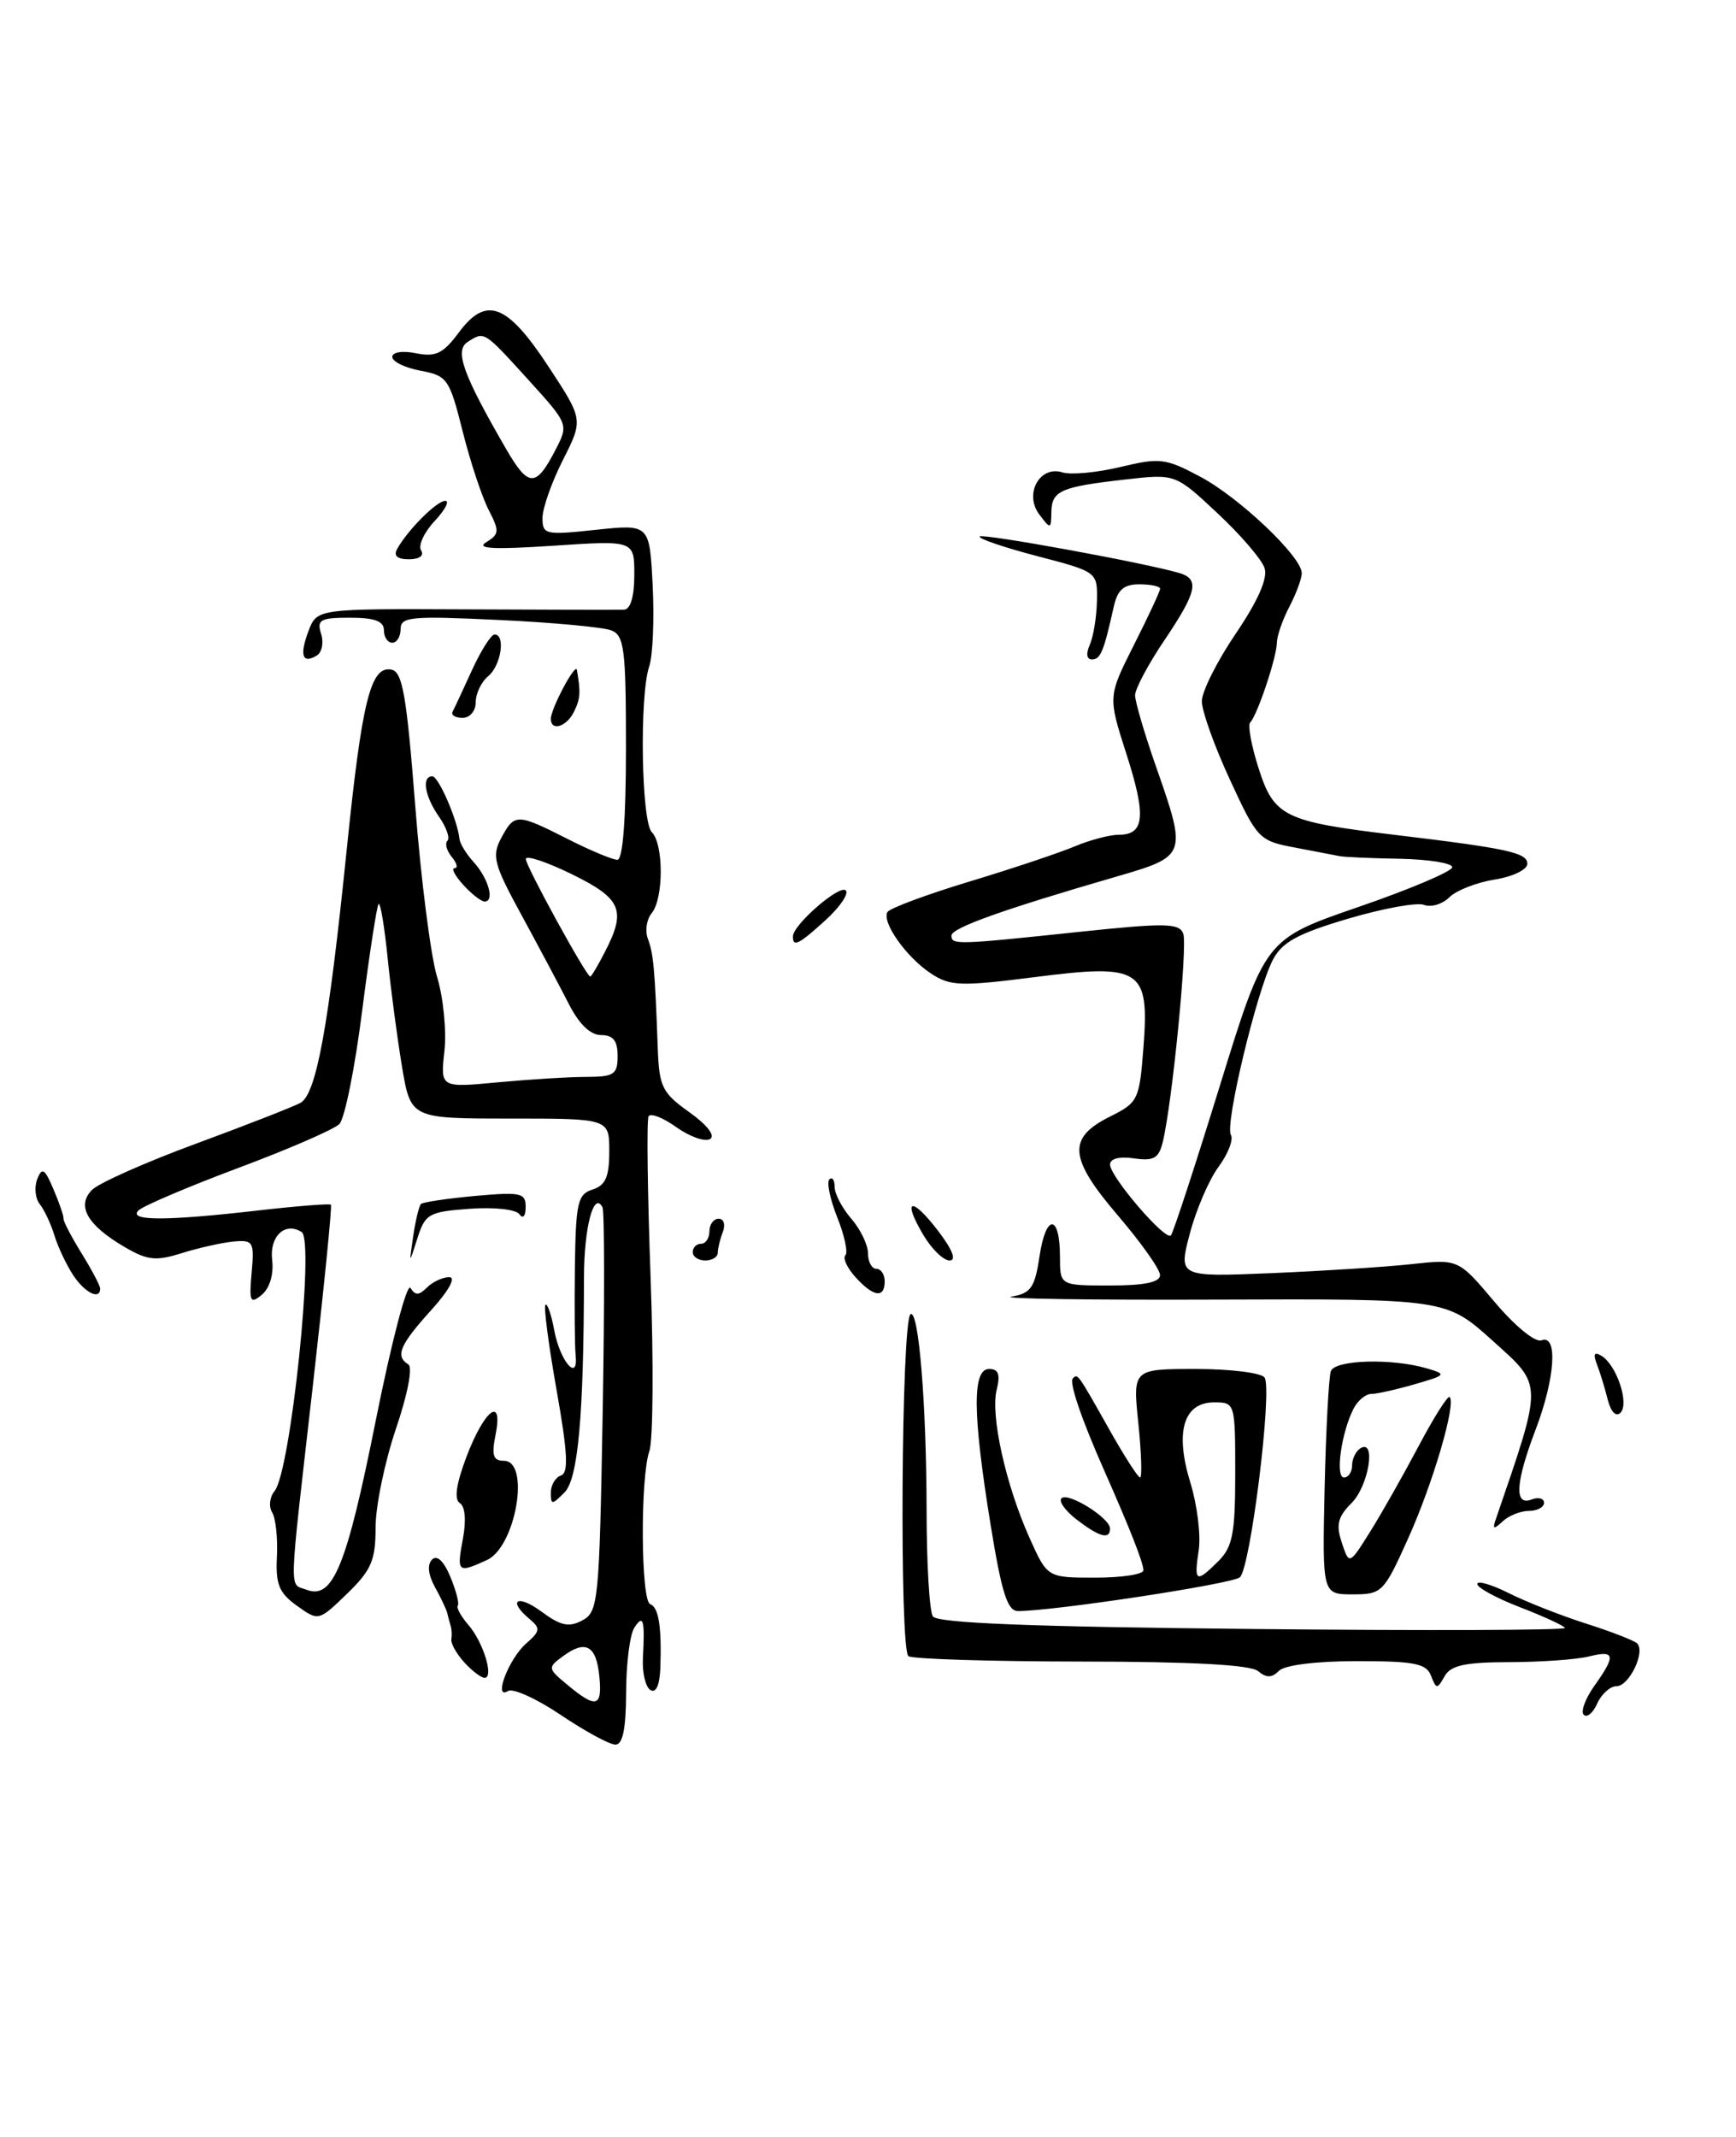 <?xml version="1.0" encoding="UTF-8" standalone="no"?>
<!DOCTYPE svg PUBLIC "-//W3C//DTD SVG 1.1//EN" "http://www.w3.org/Graphics/SVG/1.1/DTD/svg11.dtd" >
<svg xmlns="http://www.w3.org/2000/svg" xmlns:xlink="http://www.w3.org/1999/xlink" version="1.1" viewBox="0 0 208 256">
 <g >
 <path fill="currentColor"
d=" M 67.21 205.46 C 64.32 203.51 61.46 202.21 60.87 202.58 C 59.04 203.71 60.97 198.67 63.07 196.86 C 64.72 195.42 64.77 195.06 63.48 193.98 C 60.75 191.71 61.97 190.92 64.88 193.07 C 67.18 194.77 68.17 194.98 69.77 194.12 C 71.69 193.10 71.81 191.85 72.21 169.27 C 72.44 156.20 72.43 145.11 72.19 144.64 C 71.15 142.61 69.98 147.01 69.97 153.00 C 69.94 169.70 69.26 177.17 67.63 178.80 C 66.12 180.31 66.00 180.30 66.00 178.80 C 66.00 177.90 66.55 176.98 67.21 176.76 C 68.14 176.45 68.02 174.05 66.69 166.54 C 65.73 161.14 65.13 156.54 65.35 156.31 C 65.58 156.09 66.06 157.49 66.42 159.42 C 67.11 163.09 69.31 165.64 68.97 162.36 C 68.86 161.34 68.82 156.59 68.88 151.82 C 68.99 144.07 69.21 143.07 71.00 142.50 C 72.55 142.01 73.00 140.99 73.00 137.93 C 73.00 134.00 73.00 134.00 61.10 134.00 C 49.21 134.00 49.21 134.00 48.16 127.75 C 47.59 124.31 46.81 118.44 46.44 114.70 C 46.06 110.97 45.58 108.09 45.36 108.30 C 45.15 108.52 44.26 114.28 43.39 121.10 C 42.53 127.92 41.30 134.02 40.66 134.66 C 40.02 135.30 34.57 137.67 28.54 139.92 C 22.51 142.18 17.13 144.47 16.59 145.01 C 15.32 146.28 19.89 146.28 30.94 145.01 C 35.58 144.48 39.50 144.17 39.65 144.32 C 39.80 144.47 38.82 154.24 37.48 166.04 C 34.55 191.77 34.61 189.64 36.74 190.45 C 39.89 191.66 41.53 187.64 45.02 170.18 C 46.90 160.78 48.77 153.63 49.18 154.29 C 49.75 155.21 50.20 155.20 51.16 154.24 C 51.84 153.56 53.04 153.00 53.82 153.00 C 54.67 153.00 53.80 154.59 51.62 157.00 C 47.88 161.14 47.33 162.47 48.93 163.46 C 49.47 163.79 48.83 167.10 47.43 171.19 C 46.10 175.13 45.00 180.43 45.00 182.98 C 45.00 186.93 44.50 188.09 41.59 190.92 C 38.17 194.22 38.17 194.22 35.57 192.36 C 33.43 190.83 33.01 189.79 33.18 186.46 C 33.29 184.24 33.03 181.85 32.60 181.17 C 32.18 180.48 32.31 179.33 32.90 178.62 C 34.82 176.30 37.72 148.56 36.14 147.59 C 34.13 146.34 32.27 148.11 32.61 150.96 C 32.81 152.67 32.31 154.33 31.37 155.11 C 29.98 156.26 29.84 155.96 30.15 152.46 C 30.48 148.76 30.34 148.52 28.00 148.73 C 26.62 148.86 23.85 149.48 21.82 150.11 C 18.68 151.10 17.69 151.00 14.93 149.39 C 10.44 146.76 9.13 144.45 11.03 142.54 C 11.86 141.72 17.47 139.22 23.51 137.00 C 29.56 134.77 35.17 132.57 36.00 132.12 C 37.90 131.07 39.37 123.01 41.52 102.00 C 43.36 83.95 44.40 79.74 46.89 80.22 C 48.23 80.47 48.71 83.25 49.75 96.51 C 50.43 105.31 51.61 114.53 52.36 117.00 C 53.12 119.47 53.51 123.48 53.25 125.91 C 52.76 130.31 52.76 130.31 59.63 129.66 C 63.41 129.31 68.19 129.01 70.25 129.01 C 73.58 129.00 74.00 128.72 74.00 126.50 C 74.00 124.68 73.47 124.00 72.02 124.00 C 70.74 124.00 69.37 122.68 68.14 120.25 C 67.09 118.19 64.55 113.42 62.50 109.65 C 59.16 103.53 58.90 102.56 60.05 100.40 C 61.65 97.42 61.93 97.43 68.00 100.50 C 70.71 101.88 73.40 103.00 73.97 103.00 C 74.63 103.00 75.00 98.16 75.00 89.61 C 75.00 77.78 74.80 76.13 73.25 75.52 C 72.29 75.14 66.21 74.57 59.75 74.27 C 49.28 73.77 48.00 73.88 48.00 75.35 C 48.00 76.26 47.55 77.00 47.00 77.00 C 46.45 77.00 46.00 76.33 46.00 75.50 C 46.00 74.41 44.88 74.00 41.93 74.00 C 38.38 74.00 37.94 74.24 38.47 75.92 C 38.81 76.97 38.58 78.14 37.97 78.52 C 36.23 79.59 35.86 78.51 36.96 75.60 C 37.98 72.92 37.98 72.92 55.74 73.00 C 65.51 73.05 74.06 73.06 74.75 73.04 C 75.54 73.02 76.00 71.48 76.00 68.86 C 76.00 64.73 76.00 64.73 66.25 65.38 C 59.17 65.85 56.98 65.74 58.25 64.96 C 59.83 64.00 59.86 63.63 58.55 61.09 C 57.75 59.54 56.34 55.30 55.43 51.66 C 53.85 45.38 53.60 45.01 50.38 44.41 C 48.52 44.06 47.00 43.32 47.00 42.76 C 47.00 42.18 48.22 41.99 49.85 42.32 C 52.20 42.79 53.09 42.36 54.93 39.89 C 58.24 35.40 60.73 36.33 65.70 43.89 C 69.89 50.27 69.89 50.27 67.45 55.10 C 66.10 57.76 65.00 60.88 65.00 62.05 C 65.00 64.05 65.34 64.12 71.41 63.47 C 77.83 62.79 77.83 62.79 78.20 70.14 C 78.40 74.19 78.22 78.54 77.79 79.82 C 76.60 83.32 76.84 98.44 78.10 99.70 C 79.53 101.13 79.52 107.67 78.08 109.40 C 77.47 110.14 77.26 111.52 77.63 112.48 C 78.29 114.21 78.47 116.12 78.81 125.59 C 78.98 130.20 79.34 130.92 82.58 133.23 C 84.73 134.76 85.73 136.05 85.08 136.45 C 84.48 136.82 82.67 136.19 81.06 135.05 C 79.46 133.90 77.95 133.31 77.71 133.73 C 77.47 134.15 77.58 142.82 77.95 153.00 C 78.32 163.18 78.25 172.54 77.81 173.82 C 76.70 176.97 76.78 191.75 77.90 192.17 C 78.92 192.54 79.29 194.88 79.12 199.81 C 79.04 201.88 78.60 202.87 77.93 202.46 C 77.34 202.10 76.94 200.38 77.03 198.65 C 77.28 194.03 77.08 193.33 76.00 195.00 C 75.47 195.82 75.02 199.31 75.02 202.75 C 75.00 207.11 74.62 209.00 73.74 209.00 C 73.04 209.00 70.11 207.41 67.21 205.46 Z  M 71.81 200.83 C 71.45 197.13 70.18 196.41 67.48 198.39 C 65.59 199.78 65.60 199.86 68.02 201.87 C 71.44 204.71 72.18 204.51 71.81 200.83 Z  M 72.47 114.05 C 75.07 109.03 74.48 107.65 68.50 104.72 C 65.47 103.24 63.00 102.42 63.00 102.91 C 63.00 103.75 70.25 116.97 70.72 116.99 C 70.85 117.00 71.64 115.67 72.47 114.05 Z  M 66.58 53.85 C 68.13 50.84 68.12 50.81 63.32 45.52 C 57.94 39.60 58.06 39.67 56.04 40.96 C 54.43 41.97 55.46 44.84 60.63 53.77 C 63.33 58.43 64.21 58.44 66.58 53.85 Z  M 189.76 205.43 C 189.37 205.04 189.95 203.48 191.03 201.96 C 193.64 198.30 193.52 197.65 190.38 198.44 C 188.95 198.80 184.68 199.11 180.90 199.12 C 175.51 199.13 173.82 199.50 173.08 200.82 C 172.20 202.38 172.09 202.38 171.46 200.75 C 170.89 199.28 169.47 199.00 162.59 199.00 C 157.72 199.00 153.93 199.47 153.24 200.16 C 152.38 201.02 151.74 201.03 150.73 200.19 C 149.82 199.44 142.78 199.06 129.62 199.05 C 118.75 199.04 109.41 198.75 108.85 198.41 C 107.75 197.73 107.99 158.12 109.10 157.44 C 110.07 156.84 111.00 168.17 111.02 180.90 C 111.02 187.28 111.36 193.01 111.77 193.64 C 112.29 194.44 123.50 194.89 150.16 195.15 C 170.88 195.36 187.68 195.30 187.51 195.02 C 187.33 194.73 184.89 193.61 182.09 192.53 C 179.29 191.45 177.00 190.20 177.00 189.76 C 177.00 189.32 178.69 189.81 180.75 190.84 C 182.81 191.88 186.97 193.52 190.00 194.49 C 193.03 195.45 195.79 196.53 196.15 196.87 C 197.18 197.88 195.20 202.00 193.69 202.00 C 192.93 202.00 191.89 202.93 191.38 204.06 C 190.88 205.20 190.15 205.81 189.76 205.43 Z  M 55.61 199.13 C 54.68 198.09 53.99 196.86 54.08 196.38 C 54.16 195.89 54.13 195.16 53.99 194.75 C 53.86 194.34 53.68 193.66 53.59 193.25 C 53.50 192.84 52.84 191.44 52.12 190.14 C 51.30 188.66 51.17 187.43 51.76 186.84 C 52.36 186.24 53.17 187.00 53.96 188.90 C 54.65 190.56 55.05 192.11 54.85 192.35 C 54.66 192.59 55.22 193.62 56.11 194.65 C 57.91 196.72 59.22 201.00 58.06 201.00 C 57.65 201.00 56.55 200.16 55.61 199.13 Z  M 118.68 182.61 C 116.53 169.32 116.48 164.00 118.52 164.00 C 119.64 164.00 119.87 164.66 119.42 166.48 C 118.65 169.53 120.50 177.88 123.36 184.25 C 125.49 189.00 125.49 189.00 131.24 189.00 C 134.41 189.00 137.00 188.60 137.00 188.12 C 137.00 187.24 135.39 183.14 132.34 176.25 C 129.56 169.97 128.07 165.60 128.55 165.12 C 129.13 164.53 129.11 164.50 132.91 171.25 C 134.69 174.41 136.35 177.00 136.60 177.00 C 136.85 177.00 136.76 174.07 136.39 170.50 C 135.72 164.00 135.72 164.00 143.30 164.00 C 147.47 164.00 151.17 164.47 151.52 165.03 C 152.47 166.57 149.82 187.90 148.55 188.96 C 147.59 189.76 126.27 193.00 121.97 193.00 C 120.70 193.00 120.01 190.80 118.68 182.61 Z  M 146.00 187.00 C 147.69 185.31 148.00 183.67 148.00 176.50 C 148.00 168.08 147.98 168.00 145.48 168.00 C 141.79 168.00 140.75 171.54 142.63 177.64 C 143.45 180.31 143.90 183.96 143.62 185.75 C 143.04 189.55 143.31 189.69 146.00 187.00 Z  M 158.71 178.25 C 158.87 171.24 159.21 164.94 159.46 164.25 C 159.98 162.89 166.82 162.70 171.00 163.94 C 173.37 164.64 173.28 164.74 169.50 165.83 C 167.30 166.47 164.95 166.99 164.29 166.99 C 163.62 167.00 162.67 167.79 162.18 168.75 C 160.71 171.61 159.96 177.00 161.03 177.00 C 161.56 177.00 162.00 176.35 162.00 175.56 C 162.00 174.77 162.45 173.84 163.00 173.50 C 164.92 172.32 163.99 178.01 161.94 180.06 C 160.29 181.71 160.05 182.66 160.77 184.81 C 161.66 187.49 161.66 187.49 164.16 183.50 C 165.54 181.30 168.15 176.68 169.98 173.23 C 171.80 169.78 173.48 167.14 173.69 167.36 C 174.49 168.15 171.70 177.67 168.74 184.25 C 165.80 190.79 165.59 191.00 162.07 191.00 C 158.43 191.00 158.43 191.00 158.71 178.25 Z  M 55.46 184.35 C 55.88 182.14 55.73 180.45 55.09 180.06 C 54.39 179.62 54.66 177.77 55.90 174.49 C 58.06 168.82 60.32 167.14 59.37 171.92 C 58.88 174.35 59.09 175.00 60.38 175.00 C 63.57 175.00 61.81 185.31 58.34 186.89 C 54.83 188.49 54.71 188.38 55.46 184.35 Z  M 129.01 182.05 C 127.65 181.00 126.82 179.85 127.18 179.49 C 127.96 178.71 133.00 181.85 133.00 183.12 C 133.00 184.48 131.74 184.14 129.01 182.05 Z  M 179.22 182.00 C 184.90 165.44 184.91 166.09 178.88 160.65 C 173.27 155.59 173.27 155.59 145.88 155.69 C 130.82 155.75 119.71 155.59 121.20 155.33 C 123.52 154.94 123.99 154.26 124.56 150.45 C 125.32 145.36 127.00 145.44 127.00 150.56 C 127.00 154.00 127.00 154.00 133.00 154.00 C 137.14 154.00 139.00 153.61 138.99 152.75 C 138.99 152.06 136.71 148.85 133.94 145.61 C 128.05 138.72 127.86 136.32 133.00 133.76 C 136.36 132.09 136.52 131.76 137.00 125.52 C 137.73 116.05 136.75 115.42 123.94 117.06 C 115.12 118.18 113.86 118.14 111.57 116.64 C 108.60 114.69 105.60 110.46 106.34 109.25 C 106.63 108.80 111.05 107.15 116.18 105.60 C 121.31 104.05 126.98 102.15 128.78 101.39 C 130.59 100.63 132.97 100.00 134.07 100.00 C 137.15 100.00 137.35 97.74 134.95 90.29 C 132.75 83.44 132.75 83.44 135.87 77.25 C 137.59 73.84 139.00 70.82 139.00 70.53 C 139.00 70.24 137.88 70.00 136.52 70.00 C 134.63 70.00 133.89 70.65 133.43 72.75 C 132.24 78.07 131.86 79.00 130.83 79.00 C 130.20 79.00 130.10 78.30 130.57 77.25 C 131.00 76.29 131.39 73.93 131.43 72.00 C 131.50 68.51 131.50 68.51 124.23 66.61 C 120.23 65.56 117.16 64.51 117.39 64.27 C 117.78 63.89 136.88 67.37 141.25 68.63 C 143.77 69.36 143.44 70.87 139.50 76.72 C 137.57 79.58 136.00 82.54 136.00 83.29 C 136.00 84.04 137.12 87.87 138.50 91.81 C 142.24 102.50 142.21 102.56 133.75 105.02 C 120.17 108.96 114.00 111.16 114.00 112.08 C 114.00 113.21 114.59 113.19 129.36 111.63 C 139.60 110.55 141.29 110.58 141.77 111.84 C 142.31 113.26 140.45 132.19 139.31 136.84 C 138.84 138.77 138.22 139.11 135.87 138.77 C 134.12 138.51 133.00 138.80 133.00 139.51 C 133.00 140.96 139.62 148.68 140.29 148.00 C 140.56 147.72 143.21 139.62 146.18 130.00 C 151.59 112.50 151.59 112.50 162.80 108.64 C 168.96 106.52 174.00 104.38 174.00 103.89 C 174.00 103.40 171.19 102.95 167.75 102.88 C 164.31 102.82 161.05 102.68 160.50 102.56 C 159.95 102.45 157.53 101.99 155.12 101.53 C 150.86 100.73 150.63 100.49 147.37 93.42 C 145.51 89.41 144.00 85.18 144.00 84.01 C 144.00 82.84 145.83 79.20 148.06 75.91 C 150.71 72.00 151.91 69.30 151.52 68.07 C 151.20 67.05 148.66 64.08 145.88 61.49 C 140.83 56.76 140.83 56.76 134.85 57.44 C 127.06 58.32 126.01 58.79 125.97 61.36 C 125.94 63.41 125.88 63.43 124.53 61.64 C 122.67 59.19 124.57 55.73 127.29 56.59 C 128.30 56.91 131.41 56.62 134.22 55.95 C 138.96 54.81 139.65 54.89 143.81 57.11 C 148.48 59.59 155.93 66.66 155.97 68.64 C 155.99 69.26 155.33 71.06 154.51 72.64 C 153.68 74.21 153.00 76.17 152.99 77.00 C 152.97 78.75 150.64 85.69 149.80 86.54 C 149.48 86.85 149.93 89.33 150.80 92.04 C 152.64 97.82 153.90 98.43 167.00 100.00 C 180.68 101.64 183.00 102.15 183.00 103.48 C 183.00 104.18 181.24 105.03 179.07 105.37 C 176.91 105.72 174.47 106.67 173.65 107.50 C 172.82 108.32 171.46 108.73 170.61 108.40 C 169.77 108.08 165.66 108.83 161.48 110.07 C 155.44 111.86 153.60 112.88 152.50 115.00 C 150.57 118.74 146.73 134.75 147.48 135.96 C 147.81 136.51 147.15 138.22 146.01 139.77 C 144.86 141.32 143.31 144.93 142.56 147.78 C 141.19 152.98 141.19 152.98 152.34 152.52 C 158.48 152.26 166.03 151.78 169.12 151.44 C 174.74 150.83 174.74 150.83 179.06 155.95 C 181.50 158.85 183.94 160.85 184.69 160.57 C 186.68 159.80 186.34 165.09 184.00 171.24 C 181.57 177.63 181.40 180.44 183.50 179.64 C 184.32 179.32 185.00 179.50 185.00 180.03 C 185.00 180.56 184.19 181.00 183.20 181.00 C 182.21 181.00 180.79 181.56 180.05 182.25 C 178.96 183.26 178.80 183.21 179.22 182.00 Z  M 192.63 167.67 C 192.29 166.30 191.71 164.40 191.33 163.43 C 190.86 162.19 191.02 161.90 191.89 162.43 C 193.71 163.55 195.24 168.16 194.16 169.24 C 193.62 169.78 193.01 169.16 192.63 167.67 Z  M 8.76 152.75 C 7.95 151.51 6.94 149.38 6.52 148.00 C 6.10 146.62 5.31 144.94 4.77 144.26 C 4.22 143.58 4.09 142.23 4.46 141.26 C 5.04 139.79 5.36 139.99 6.42 142.50 C 7.12 144.15 7.66 145.72 7.61 146.00 C 7.57 146.28 8.53 148.13 9.76 150.12 C 10.99 152.11 12.00 154.02 12.00 154.37 C 12.00 155.79 10.14 154.86 8.76 152.75 Z  M 102.49 152.99 C 101.50 151.89 100.95 150.71 101.29 150.38 C 101.62 150.05 101.19 148.01 100.32 145.85 C 99.46 143.68 99.03 141.64 99.37 141.29 C 99.72 140.95 100.00 141.35 100.00 142.18 C 100.00 143.01 100.90 144.73 102.00 146.00 C 103.10 147.27 104.00 149.14 104.00 150.15 C 104.00 151.17 104.45 152.00 105.00 152.00 C 105.55 152.00 106.00 152.68 106.00 153.50 C 106.00 155.57 104.65 155.38 102.49 152.99 Z  M 49.51 148.07 C 49.79 146.19 50.21 144.46 50.43 144.24 C 50.66 144.01 53.58 143.58 56.92 143.27 C 62.41 142.78 63.00 142.90 62.98 144.61 C 62.98 145.69 62.66 146.06 62.23 145.46 C 61.82 144.88 59.20 144.59 56.25 144.81 C 51.38 145.17 50.94 145.41 50.01 148.35 C 49.01 151.50 49.01 151.50 49.51 148.07 Z  M 83.00 150.00 C 83.00 149.45 83.45 149.00 84.00 149.00 C 84.55 149.00 85.00 148.32 85.00 147.50 C 85.00 146.68 85.50 146.00 86.11 146.00 C 86.72 146.00 86.94 146.71 86.61 147.58 C 86.27 148.45 86.00 149.58 86.00 150.08 C 86.00 150.59 85.33 151.00 84.50 151.00 C 83.67 151.00 83.00 150.55 83.00 150.00 Z  M 110.62 147.93 C 108.05 143.58 109.21 143.28 112.41 147.47 C 114.14 149.74 114.62 151.00 113.77 151.00 C 113.03 151.00 111.62 149.62 110.62 147.93 Z  M 95.00 112.19 C 95.00 110.80 100.60 105.93 101.34 106.67 C 101.72 107.06 100.65 108.64 98.96 110.19 C 95.71 113.15 95.00 113.51 95.00 112.19 Z  M 55.50 106.00 C 54.50 104.90 54.04 104.00 54.47 104.00 C 54.90 104.00 54.74 103.40 54.13 102.66 C 53.52 101.92 53.28 101.05 53.61 100.72 C 53.94 100.40 53.48 99.10 52.60 97.84 C 50.89 95.40 50.49 93.00 51.80 93.00 C 52.55 93.00 54.83 98.28 55.05 100.50 C 55.10 101.05 55.87 102.31 56.77 103.30 C 58.53 105.24 59.29 108.00 58.07 108.00 C 57.65 108.00 56.50 107.10 55.50 106.00 Z  M 66.00 86.11 C 66.00 84.89 68.96 79.33 69.12 80.25 C 69.59 82.96 69.54 83.68 68.78 85.25 C 67.90 87.07 66.00 87.66 66.00 86.11 Z  M 54.23 85.25 C 54.45 84.84 55.50 82.59 56.56 80.26 C 57.63 77.93 58.84 76.02 59.25 76.01 C 60.60 75.99 60.04 79.72 58.50 81.00 C 57.67 81.68 57.00 83.09 57.00 84.12 C 57.00 85.17 56.30 86.00 55.42 86.00 C 54.55 86.00 54.01 85.66 54.23 85.25 Z  M 47.59 65.75 C 48.90 63.43 52.34 60.00 53.35 60.00 C 53.90 60.00 53.32 61.09 52.07 62.43 C 50.82 63.76 50.09 65.34 50.45 65.93 C 50.85 66.56 50.25 67.00 49.00 67.00 C 47.59 67.00 47.12 66.58 47.59 65.75 Z "/>
</g>
</svg>